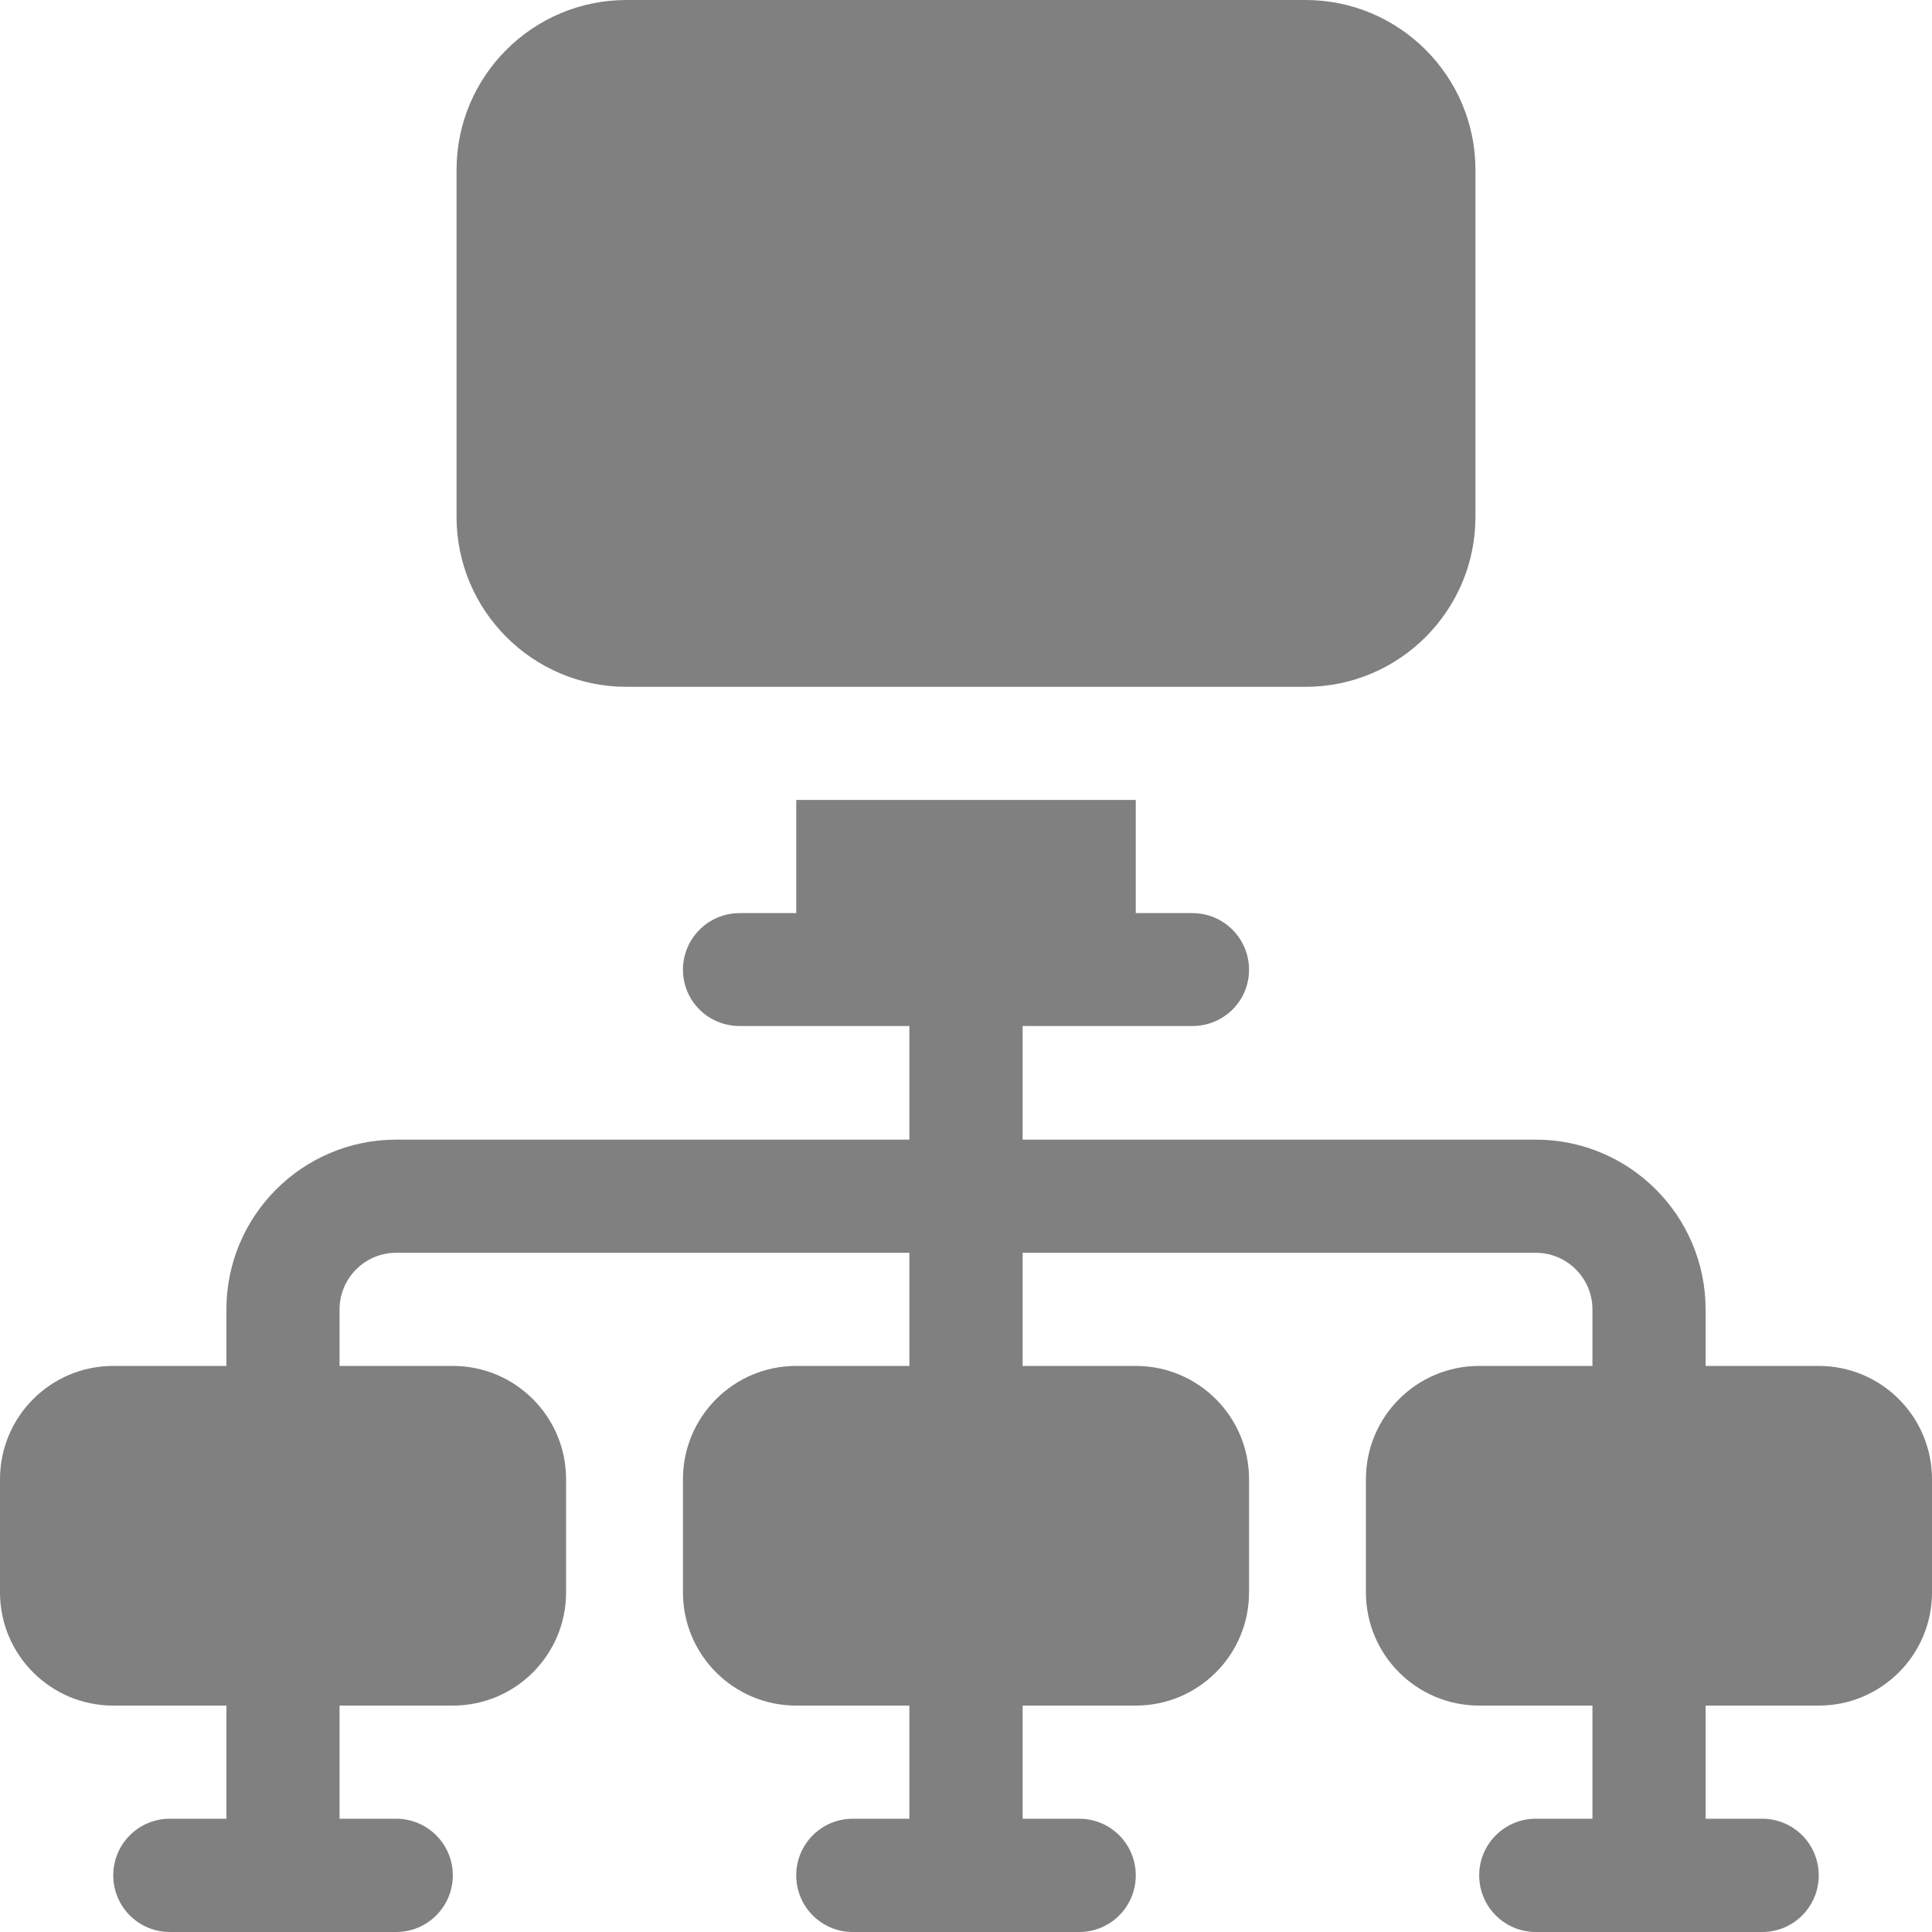 <svg width="16" height="16" viewBox="0 0 16 16" fill="none" xmlns="http://www.w3.org/2000/svg">
<path d="M10.812 0H5.188C4.412 0 3.781 0.631 3.781 1.406V4.281C3.781 5.057 4.412 5.688 5.188 5.688H10.812C11.588 5.688 12.219 5.057 12.219 4.281V1.406C12.219 0.631 11.588 0 10.812 0Z" fill="#808080"/>
<path d="M15.062 11.312H14.125V10.844C14.125 10.068 13.494 9.438 12.719 9.438H8.469V8.497C8.557 8.497 9.792 8.497 9.875 8.497C10.134 8.497 10.344 8.29 10.344 8.031C10.344 7.772 10.134 7.562 9.875 7.562H9.406V6.625H6.594V7.562H6.125C5.866 7.562 5.656 7.772 5.656 8.031C5.656 8.29 5.866 8.497 6.125 8.497C6.213 8.497 7.448 8.497 7.531 8.497V9.438H3.281C2.506 9.438 1.875 10.068 1.875 10.844V11.312H0.938C0.42 11.312 0 11.732 0 12.25V13.188C0 13.705 0.42 14.125 0.938 14.125H1.875V15.062H1.406C1.147 15.062 0.938 15.272 0.938 15.531C0.938 15.79 1.147 16 1.406 16H3.281C3.54 16 3.75 15.79 3.75 15.531C3.75 15.272 3.54 15.062 3.281 15.062H2.812V14.125H3.75C4.268 14.125 4.688 13.705 4.688 13.188V12.25C4.688 11.732 4.268 11.312 3.75 11.312H2.812V10.844C2.812 10.585 3.023 10.375 3.281 10.375H7.531V11.312H6.594C6.076 11.312 5.656 11.732 5.656 12.25V13.188C5.656 13.705 6.076 14.125 6.594 14.125H7.531V15.062H7.062C6.803 15.062 6.594 15.272 6.594 15.531C6.594 15.79 6.803 16 7.062 16H8.938C9.197 16 9.406 15.79 9.406 15.531C9.406 15.272 9.197 15.062 8.938 15.062H8.469V14.125H9.406C9.924 14.125 10.344 13.705 10.344 13.188V12.25C10.344 11.732 9.924 11.312 9.406 11.312H8.469V10.375H12.719C12.977 10.375 13.188 10.585 13.188 10.844V11.312H12.25C11.732 11.312 11.312 11.732 11.312 12.25V13.188C11.312 13.705 11.732 14.125 12.25 14.125H13.188V15.062H12.719C12.46 15.062 12.25 15.272 12.25 15.531C12.25 15.79 12.46 16 12.719 16H14.594C14.853 16 15.062 15.79 15.062 15.531C15.062 15.272 14.853 15.062 14.594 15.062H14.125V14.125H15.062C15.58 14.125 16 13.705 16 13.188V12.25C16 11.732 15.58 11.312 15.062 11.312Z" fill="#808080"/>
</svg>
